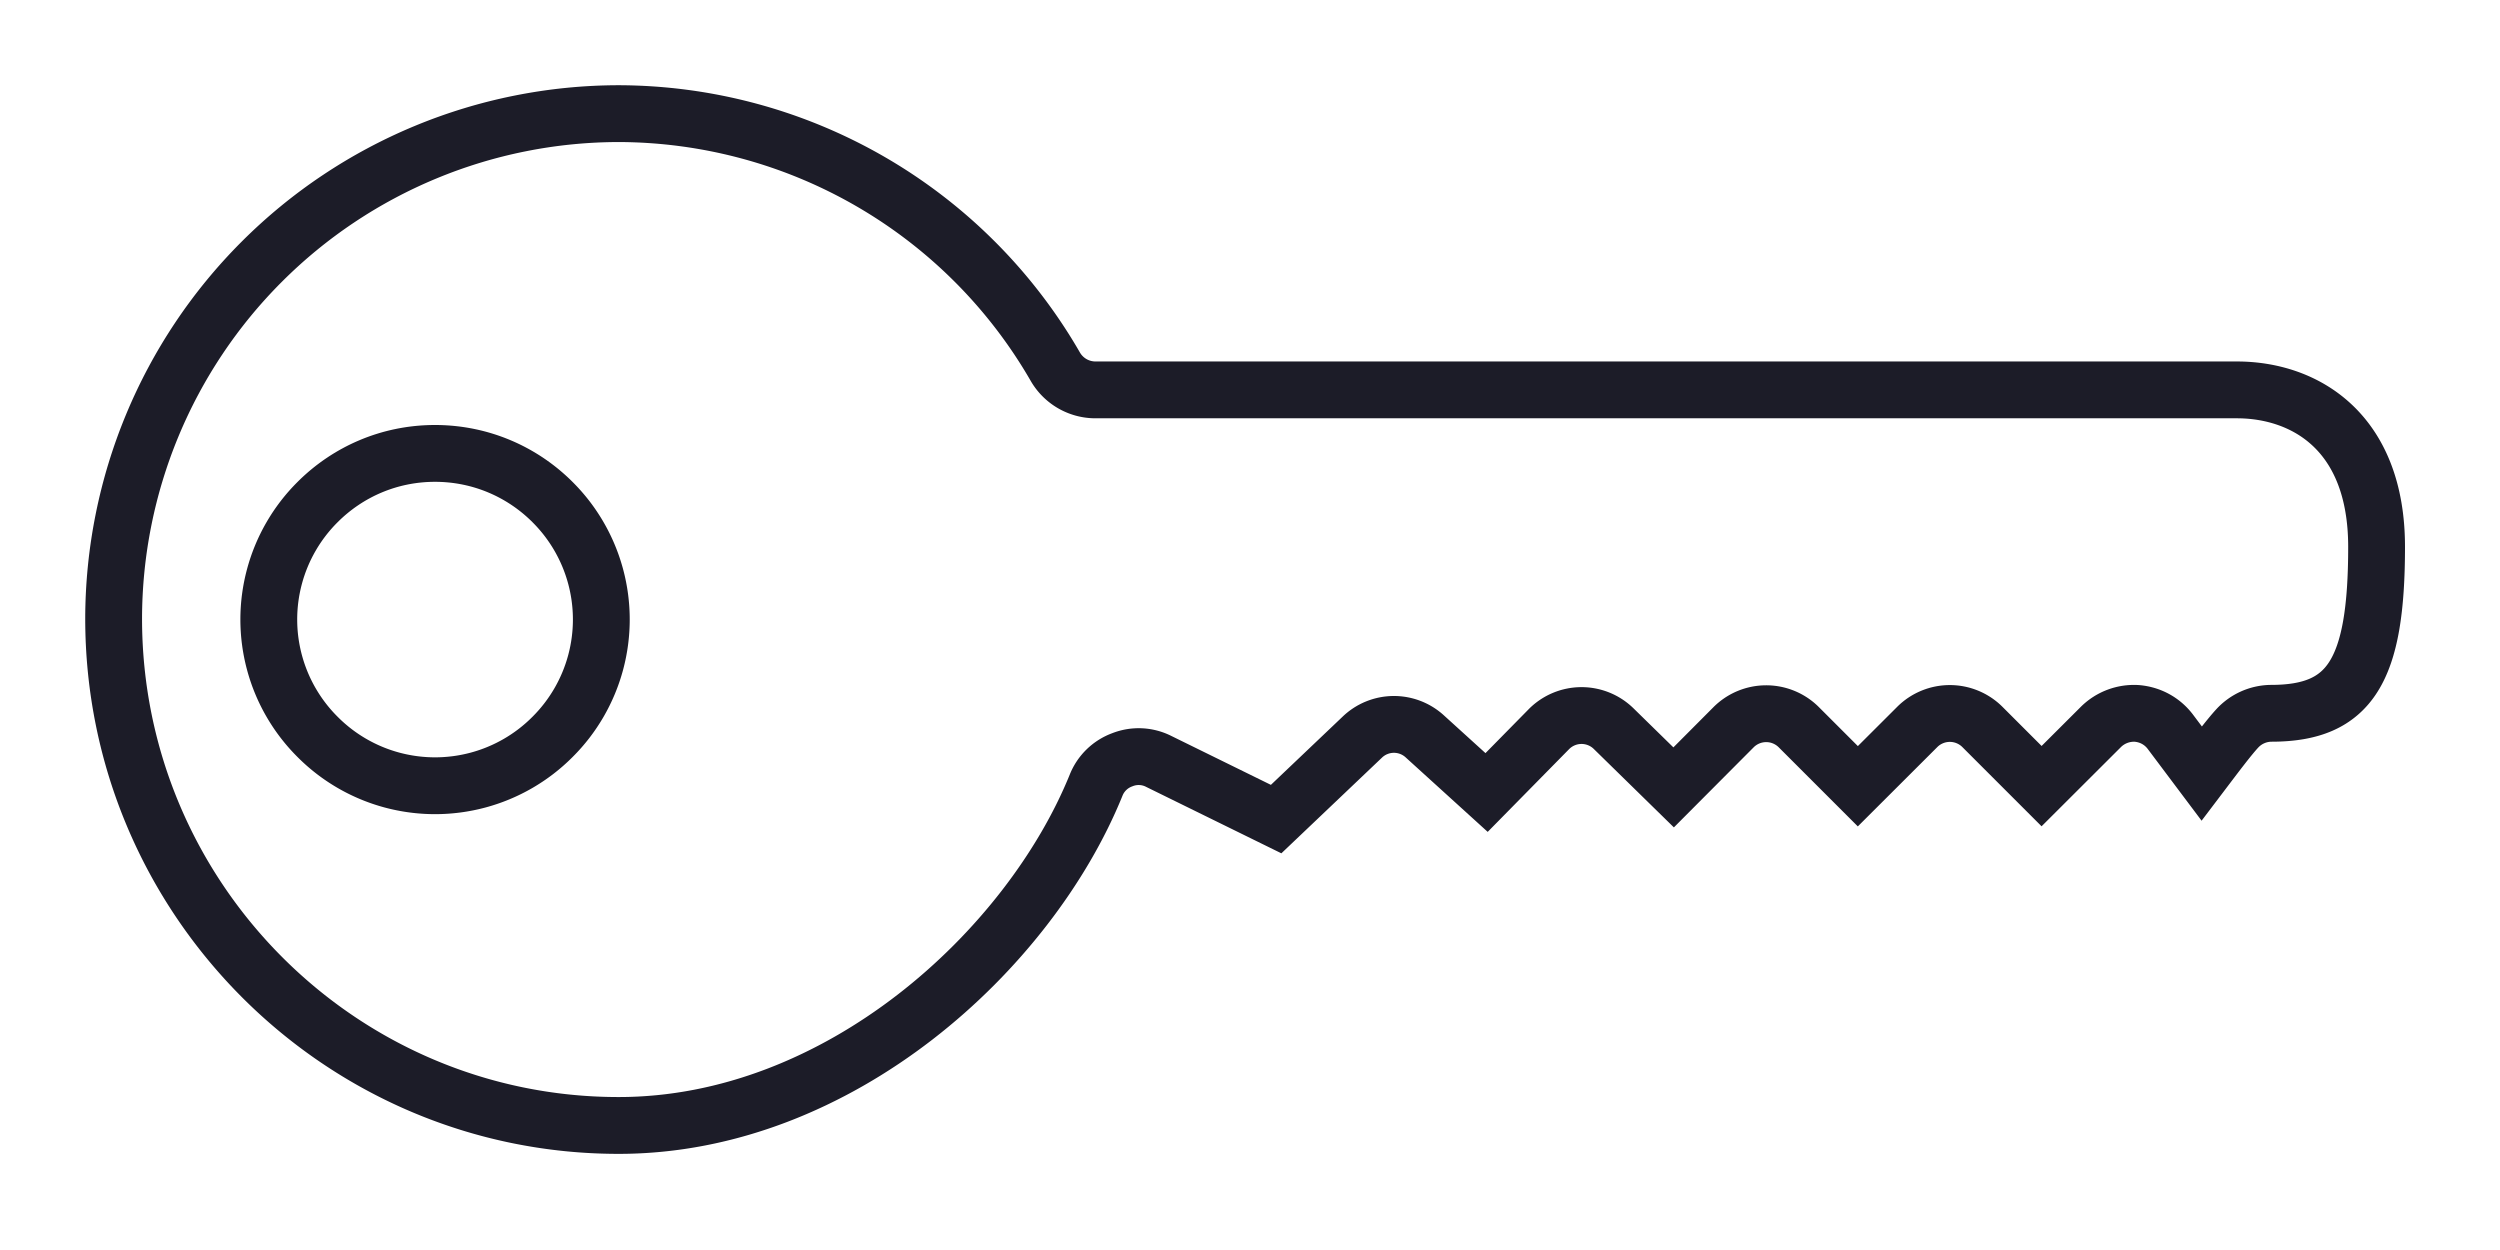 <svg width="22" height="11" xmlns="http://www.w3.org/2000/svg"><g fill-rule="nonzero" stroke="#1C1C28" stroke-width=".5" fill="none"><path d="M5.444 1A4.45 4.45 0 001 5.444c0 2.459 1.994 4.46 4.444 4.46 1.939 0 3.613-1.542 4.202-2.995a.393.393 0 01.23-.223.39.39 0 01.322.015l1.032.507.757-.72a.402.402 0 01.552-.007l.543.493.547-.556a.404.404 0 01.572-.005l.527.516.528-.53a.406.406 0 01.571-.002l.522.522.524-.523a.406.406 0 01.571 0l.522.522.523-.522a.414.414 0 01.315-.118c.118.01.223.067.294.16l.277.369c.116-.153.234-.311.312-.396a.412.412 0 01.3-.134c.693 0 .927-.37.927-1.465 0-1.018-.636-1.381-1.23-1.381H9.638a.408.408 0 01-.35-.202A4.448 4.448 0 005.444 1h0z"/><path d="M3.828 3.99c.403 0 .769.163 1.034.428a1.458 1.458 0 010 2.067 1.458 1.458 0 01-2.067 0 1.458 1.458 0 010-2.067c.265-.265.63-.428 1.033-.428z"/></g></svg>
